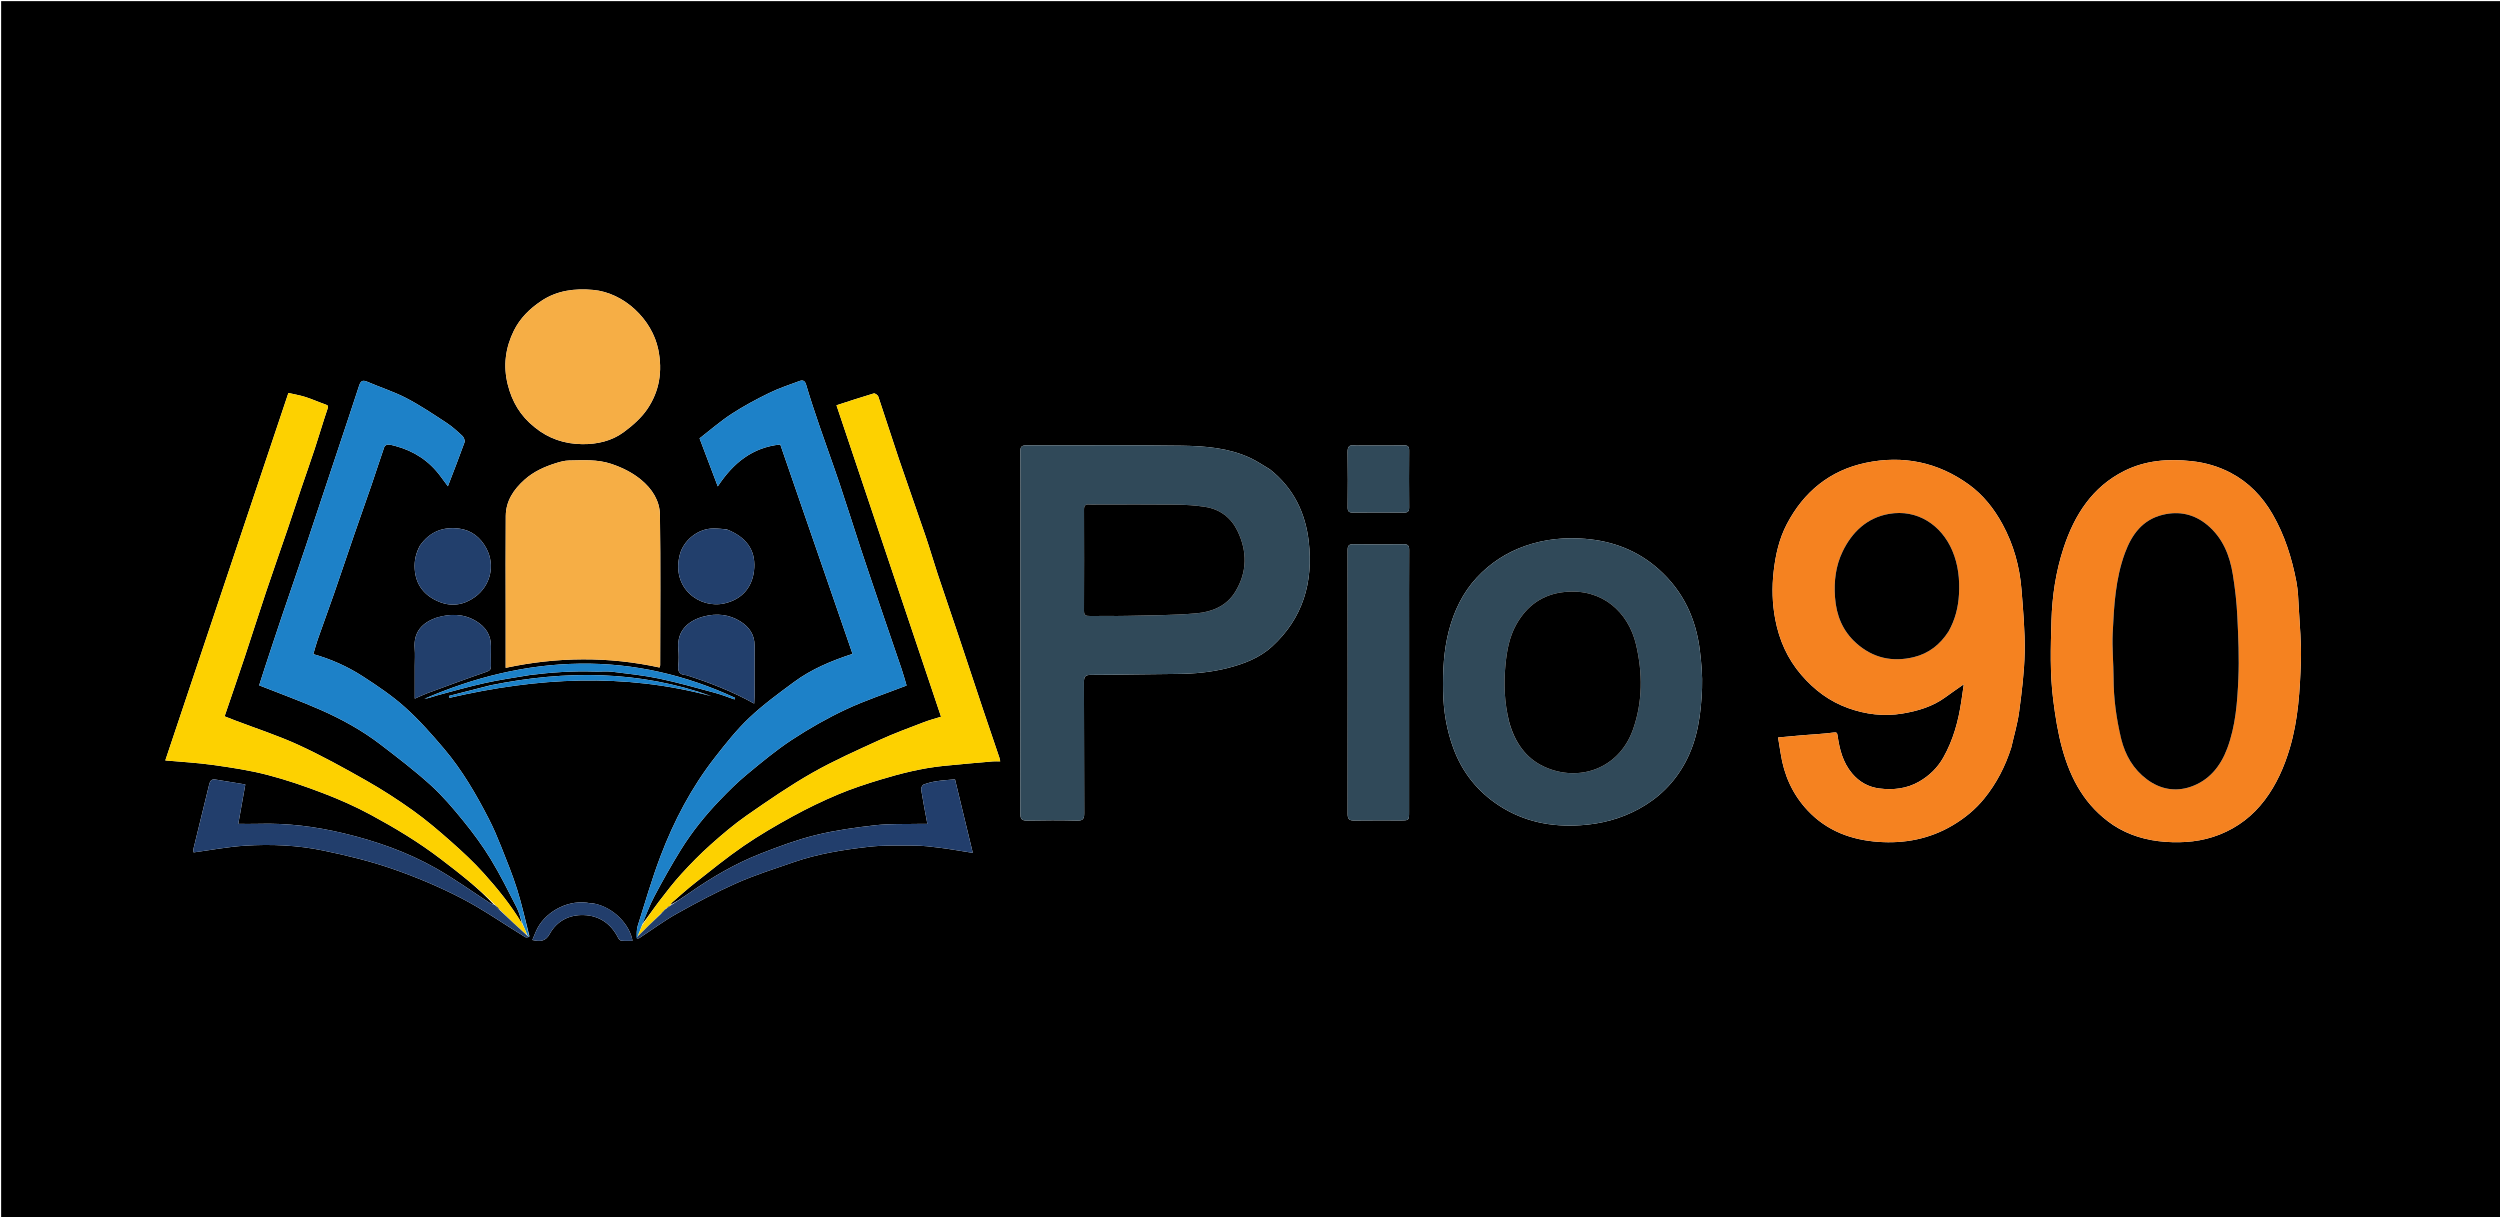<svg version="1.1" id="Layer_1" xmlns="http://www.w3.org/2000/svg" xmlns:xlink="http://www.w3.org/1999/xlink" x="0px" y="0px"
	 width="100%" viewBox="0 0 2200 1071" enable-background="new 0 0 2200 1071" xml:space="preserve">
<path fill="#000000" opacity="1" stroke="none" 
	d="
M1472,1072 
	C981.333,1072 491.167,1072 1,1072 
	C1,715 1,358.001 1,1.001 
	C734.333,1 1467.666,1 2200.999,1 
	C2200.999,357.999 2200.999,714.999 2201,1071.999 
	C1958.167,1072 1715.333,1072 1472,1072 
M590.025,796.271 
	C590.438,795.594 590.714,794.756 591.285,794.263 
	C598.023,788.452 604.619,782.456 611.614,776.969 
	C625.699,765.919 639.599,754.557 654.344,744.444 
	C668.122,734.994 682.643,726.533 697.306,718.492 
	C710.258,711.39 723.628,704.924 737.239,699.187 
	C749.374,694.072 761.965,689.919 774.584,686.099 
	C792.722,680.61 811.114,675.964 830.039,674.024 
	C844.561,672.536 859.11,671.309 873.652,670.025 
	C875.708,669.843 877.793,670 880.21,670 
	C879.879,668.509 879.778,667.707 879.524,666.957 
	C874.719,652.759 869.845,638.584 865.088,624.37 
	C858.082,603.438 851.196,582.466 844.185,561.536 
	C837.851,542.625 831.344,523.772 825.053,504.846 
	C821.448,493.997 818.317,482.989 814.632,472.169 
	C806.888,449.43 798.791,426.811 791.084,404.059 
	C784.88,385.746 779.093,367.292 772.906,348.973 
	C772.475,347.695 769.933,345.93 768.919,346.232 
	C757.84,349.519 746.87,353.173 736.105,356.652 
	C766.921,448.439 797.48,539.46 828.118,630.719 
	C822.837,632.386 817.824,633.685 813.027,635.538 
	C800.079,640.54 786.989,645.268 774.384,651.041 
	C754.29,660.245 733.984,669.224 714.803,680.121 
	C694.931,691.41 676.007,704.46 657.219,717.531 
	C645.98,725.349 635.473,734.322 625.237,743.448 
	C616.23,751.478 607.751,760.163 599.608,769.08 
	C592.647,776.703 586.328,784.937 580.037,793.14 
	C574.842,799.913 570.103,807.036 565.05,813.26 
	C568.631,805.03 571.707,796.531 575.905,788.63 
	C583.206,774.891 590.815,761.284 599.001,748.059 
	C608.866,732.121 620.618,717.516 633.608,704.004 
	C641.066,696.245 648.727,688.583 657.005,681.732 
	C669.942,671.025 682.913,660.178 696.918,650.988 
	C712.07,641.045 727.978,631.982 744.379,624.289 
	C761.51,616.253 779.62,610.305 797.778,603.259 
	C796.574,599.234 795.177,593.992 793.444,588.864 
	C787.133,570.193 780.682,551.568 774.337,532.908 
	C768.684,516.285 763.012,499.668 757.509,482.994 
	C751.245,464.01 745.315,444.914 738.949,425.965 
	C733.183,408.804 726.933,391.807 721.074,374.677 
	C716.965,362.662 712.933,350.61 709.344,338.433 
	C708.239,334.682 706.159,334.356 703.529,335.325 
	C694.525,338.643 685.35,341.685 676.761,345.896 
	C665.467,351.432 654.282,357.388 643.764,364.256 
	C633.817,370.752 624.792,378.661 615.61,385.756 
	C621.127,400.302 626.215,413.716 631.641,428.022 
	C645.184,407.449 662.017,393.723 686.645,391.142 
	C707.778,452.378 728.964,513.764 750.243,575.419 
	C731.762,581.481 714.179,588.774 698.767,600.158 
	C685.244,610.146 671.544,620.127 659.375,631.646 
	C648.253,642.175 638.605,654.392 629.142,666.517 
	C608.537,692.92 593.048,722.351 581.219,753.549 
	C573.608,773.619 567.628,794.314 561.176,814.811 
	C560.082,818.284 560.299,822.17 560.647,825.933 
	C561.291,825.804 562.052,825.853 562.562,825.519 
	C573.637,818.278 584.304,810.312 595.826,803.877 
	C612.993,794.29 630.409,784.98 648.377,777.043 
	C664.668,769.848 681.775,764.461 698.64,758.617 
	C719.821,751.276 741.906,747.801 764.031,745.236 
	C777.342,743.692 790.908,744.052 804.358,744.112 
	C811.94,744.145 819.549,745.053 827.088,746.024 
	C836.524,747.24 845.9,748.925 856.062,750.527 
	C850.827,728.9 845.66,707.556 840.393,685.8 
	C834.69,686.361 829.414,686.662 824.214,687.462 
	C820.327,688.059 816.428,689.011 812.773,690.423 
	C811.614,690.87 810.394,693.439 810.614,694.811 
	C812.192,704.689 814.134,714.509 816.081,724.999 
	C813.307,724.999 811.339,724.959 809.374,725.006 
	C796.423,725.317 783.37,724.744 770.546,726.19 
	C752.864,728.185 735.092,730.641 717.848,734.885 
	C701.393,738.936 685.345,744.968 669.515,751.146 
	C647.075,759.905 626.378,772.074 606.617,785.833 
	C601.128,789.655 595.495,793.271 590.025,796.271 
M434.922,796.44 
	C433.726,795.901 432.438,795.506 431.349,794.803 
	C415.407,784.501 399.956,773.339 383.464,764.016 
	C358.126,749.693 330.755,740.119 302.456,733.328 
	C277.729,727.394 252.687,724.183 227.198,724.973 
	C221.434,725.151 215.659,724.999 209.69,724.999 
	C211.761,713.417 213.722,702.453 215.891,690.324 
	C206.755,688.826 198.164,687.449 189.587,685.995 
	C186.208,685.422 184.858,687.163 184.136,690.134 
	C179.531,709.059 174.845,727.964 170.26,746.893 
	C169.978,748.059 170.328,749.377 170.362,750.121 
	C185.651,748.051 200.451,745.19 215.374,744.227 
	C238.426,742.74 261.6,743.745 284.229,748.425 
	C304.7,752.659 325.189,757.6 344.916,764.413 
	C365.79,771.624 386.373,780.257 405.978,790.403 
	C425.459,800.486 443.554,813.245 462.318,824.73 
	C463.198,825.269 464.677,824.827 465.966,824 
	C462.379,810.19 459.319,796.215 455.052,782.618 
	C451.048,769.858 445.936,757.432 440.989,744.986 
	C437.74,736.813 434.295,728.674 430.28,720.857 
	C419.062,699.018 406.736,677.77 390.836,658.981 
	C380.05,646.235 368.889,633.603 356.495,622.481 
	C345.113,612.268 332.213,603.594 319.328,595.251 
	C305.796,586.489 291.037,579.941 275.706,575.647 
	C276.956,571.449 278.038,567.189 279.487,563.058 
	C284.257,549.45 289.255,535.921 293.988,522.301 
	C299.92,505.229 305.633,488.082 311.523,470.996 
	C316.607,456.246 321.87,441.558 326.931,426.8 
	C330.734,415.712 334.285,404.537 338.128,393.463 
	C338.482,392.442 340.136,391.223 341.183,391.226 
	C343.421,391.233 345.689,391.859 347.887,392.446 
	C364.243,396.814 377.674,405.557 387.748,419.275 
	C389.712,421.948 391.699,424.605 394.143,427.901 
	C399.331,414.36 404.265,401.842 408.794,389.179 
	C409.327,387.69 408.182,384.818 406.873,383.596 
	C402.45,379.466 397.902,375.333 392.857,372.034 
	C381.292,364.472 369.775,356.69 357.542,350.341 
	C346.501,344.611 334.473,340.807 323.006,335.861 
	C318.589,333.956 317.175,335.851 315.947,339.625 
	C310.365,356.774 304.633,373.875 298.942,390.989 
	C288.939,421.071 278.986,451.17 268.897,481.223 
	C262.181,501.226 255.212,521.144 248.459,541.135 
	C243.208,556.682 238.101,572.278 232.959,587.861 
	C231.15,593.344 229.428,598.855 228.066,603.103 
	C246.589,610.432 264.459,616.901 281.818,624.534 
	C300.53,632.763 318.499,642.62 334.777,655.095 
	C349.854,666.65 365.013,678.212 379.064,690.954 
	C389.634,700.538 398.979,711.611 408.001,722.726 
	C416.573,733.289 424.712,744.344 431.779,755.951 
	C440.138,769.682 447.31,784.152 454.639,798.484 
	C456.96,803.021 458.135,808.145 459.204,812.724 
	C449.766,796.662 438.055,782.25 425.689,768.47 
	C416.742,758.499 406.813,749.337 396.763,740.446 
	C386.042,730.96 375.088,721.622 363.46,713.305 
	C350.21,703.828 336.45,694.939 322.283,686.901 
	C302.79,675.841 283.103,664.963 262.762,655.608 
	C244.586,647.25 225.41,641.068 206.679,633.917 
	C203.733,632.792 200.805,631.62 197.633,630.377 
	C203.65,612.688 209.601,595.495 215.344,578.233 
	C221.749,558.981 227.852,539.628 234.297,520.39 
	C240.373,502.256 246.767,484.229 252.936,466.125 
	C257.092,453.929 261.059,441.669 265.183,429.462 
	C269.052,418.009 273.131,406.626 276.907,395.143 
	C280.783,383.355 284.268,371.437 288.243,359.683 
	C289.101,357.146 288.55,356.689 286.371,355.932 
	C280.434,353.868 274.684,351.246 268.699,349.351 
	C263.708,347.772 258.49,346.909 253.79,345.824 
	C217.451,454.312 181.36,562.057 145.474,669.192 
	C159.512,670.468 173.507,671.19 187.329,673.139 
	C203.358,675.398 219.472,677.813 235.113,681.851 
	C251.882,686.18 268.369,691.885 284.557,698.089 
	C298.771,703.537 312.81,709.747 326.195,716.977 
	C347.592,728.533 368.427,741.085 387.85,755.912 
	C404.511,768.631 421.044,781.433 434.922,796.44 
M1770.001,657.478 
	C1772.351,647.032 1775.479,636.688 1776.876,626.116 
	C1779.174,608.725 1781.411,591.204 1781.708,573.705 
	C1782.018,555.442 1780.359,537.111 1778.913,518.861 
	C1777.306,498.58 1771.989,479.314 1762.162,461.258 
	C1754.682,447.514 1745.17,435.517 1732.64,426.444 
	C1705.342,406.677 1674.554,400.379 1641.796,407.309 
	C1610.339,413.964 1587.31,432.739 1572.423,461.211 
	C1565.638,474.189 1562.505,488.213 1560.832,502.78 
	C1559.193,517.052 1559.587,531.201 1562.243,545.115 
	C1565.7,563.222 1572.899,579.719 1585.243,594.012 
	C1596.643,607.212 1609.905,617.186 1626.277,623.08 
	C1641.827,628.679 1657.814,630.641 1674.128,627.913 
	C1687.665,625.65 1700.732,621.811 1712.054,613.5 
	C1717.19,609.73 1722.464,606.148 1728.163,602.138 
	C1727.38,607.485 1726.696,612.165 1726.01,616.844 
	C1723.447,634.321 1718.88,651.129 1710.109,666.659 
	C1704.954,675.785 1697.644,682.756 1688.782,687.859 
	C1678.006,694.064 1665.94,695.425 1653.811,693.862 
	C1644.244,692.63 1636.114,688.159 1629.719,680.48 
	C1621.626,670.762 1618.761,659.235 1617.039,647.21 
	C1616.678,644.692 1616.182,644.28 1613.322,644.661 
	C1604.364,645.858 1595.299,646.249 1586.281,647.01 
	C1579.287,647.6 1572.301,648.277 1564.699,648.971 
	C1565.528,654.027 1566.306,658.478 1566.983,662.944 
	C1569.894,682.136 1577.464,699.12 1590.85,713.341 
	C1607.667,731.207 1629.141,739.132 1652.902,740.838 
	C1675.848,742.487 1697.896,738.311 1718.033,726.461 
	C1728.72,720.173 1738.211,712.478 1746.08,702.777 
	C1756.891,689.452 1764.63,674.541 1770.001,657.478 
M1117.457,412.989 
	C1111.756,409.65 1106.274,405.843 1100.314,403.059 
	C1081.271,394.163 1060.61,392.547 1040.158,392.225 
	C994.515,391.508 948.852,392.053 903.198,391.913 
	C898.962,391.9 897.882,393.263 897.918,397.329 
	C898.098,417.822 898,438.317 898,458.812 
	C898,544.456 898.046,630.1 897.885,715.744 
	C897.876,720.825 899.212,722.24 904.276,722.12 
	C918.764,721.776 933.271,721.765 947.758,722.124 
	C952.888,722.251 954.142,720.729 954.115,715.71 
	C953.907,677.221 954.102,638.73 953.881,600.242 
	C953.851,595.132 955.268,593.884 960.286,593.873 
	C985.405,593.818 1010.521,593.207 1035.641,593.054 
	C1050.778,592.962 1065.781,591.587 1080.402,587.843 
	C1094.602,584.208 1108.434,578.951 1119.416,568.91 
	C1146.624,544.033 1155.824,512.257 1151.705,476.579 
	C1148.807,451.47 1138.444,429.585 1117.457,412.989 
M1859.551,726.033 
	C1873.48,735.214 1889.142,739.615 1905.454,740.801 
	C1921.695,741.983 1937.838,740.55 1953.327,734.381 
	C1969.446,727.962 1982.553,717.816 1992.937,704.083 
	C2003.262,690.427 2010.065,674.966 2014.928,658.681 
	C2022.445,633.513 2023.969,607.455 2024.79,581.46 
	C2025.274,566.141 2023.781,550.749 2022.956,535.402 
	C2022.532,527.537 2022.281,519.572 2020.807,511.871 
	C2016.821,491.062 2010.542,470.978 1999.849,452.477 
	C1990.883,436.964 1978.871,424.443 1962.997,416.111 
	C1952.315,410.504 1940.882,407.16 1928.669,405.823 
	C1907.997,403.56 1887.937,405.112 1869.276,414.471 
	C1841.215,428.544 1825.621,453.031 1816.078,481.849 
	C1809.163,502.729 1805.905,524.488 1805.281,546.322 
	C1804.619,569.47 1803.873,592.704 1806.836,615.876 
	C1808.699,630.451 1810.913,644.834 1814.845,659.034 
	C1822.34,686.107 1835.103,709.462 1859.551,726.033 
M1342.106,480.464 
	C1325.683,486.22 1311.38,495.582 1299.655,508.177 
	C1287.296,521.452 1279.542,537.592 1274.968,555.197 
	C1270.421,572.698 1269.605,590.509 1269.938,608.49 
	C1270.256,625.7 1273.056,642.378 1279.006,658.529 
	C1286.841,679.8 1300.42,696.696 1319.27,708.95 
	C1340.933,723.033 1364.946,727.891 1390.775,726.22 
	C1409.03,725.038 1426.047,720.589 1441.983,711.948 
	C1459.714,702.334 1473.52,688.728 1483.128,670.813 
	C1494.093,650.369 1496.926,628.102 1497.813,605.536 
	C1498.24,594.669 1497.236,583.659 1495.935,572.827 
	C1492.546,544.602 1481.364,520.32 1459.709,501.007 
	C1441.07,484.382 1419.195,476.152 1394.867,474.162 
	C1377.259,472.722 1359.736,474.322 1342.106,480.464 
M445,538.5 
	C445,554.607 445,570.714 445,587.69 
	C490.59,577.941 535.622,577.608 580.417,587.414 
	C580.78,586.162 580.948,585.852 580.949,585.541 
	C580.974,541.398 581.379,497.249 580.752,453.115 
	C580.574,440.622 573.78,430.054 563.981,422.058 
	C556.26,415.758 547.518,411.45 537.944,408.234 
	C525.656,404.105 513.243,405.042 500.802,405.238 
	C496.822,405.301 492.76,406.432 488.917,407.649 
	C478.996,410.79 469.58,415.039 461.699,422.063 
	C452.113,430.605 445.195,440.766 445.076,454.044 
	C444.827,481.861 445,509.681 445,538.5 
M470.524,376.014 
	C482.688,386.028 496.934,390.699 512.406,390.849 
	C525.402,390.976 538.22,388.124 548.784,380.336 
	C556.596,374.578 564.354,367.809 569.714,359.858 
	C580.267,344.203 583.168,326.769 579.276,307.652 
	C573.823,280.874 549.014,257.586 521.944,255.13 
	C505.903,253.674 490.294,255.523 476.281,264.88 
	C466.091,271.685 457.592,280.104 452.227,290.963 
	C444.809,305.981 442.658,321.799 446.852,338.489 
	C450.621,353.492 457.859,365.932 470.524,376.014 
M1240,558.5 
	C1239.999,533.679 1239.925,508.857 1240.075,484.036 
	C1240.099,480.139 1238.982,478.861 1235.006,478.918 
	C1220.35,479.128 1205.687,479.12 1191.03,478.922 
	C1187.116,478.869 1185.92,480.043 1185.925,484 
	C1186.029,561.462 1186.031,638.925 1185.926,716.388 
	C1185.92,720.826 1187.454,722.14 1191.743,722.074 
	C1205.234,721.868 1218.729,722.001 1232.222,721.998 
	C1239.99,721.996 1239.998,721.992 1239.998,714.426 
	C1240.001,662.784 1240,611.142 1240,558.5 
M604.152,594.16 
	C624.405,600.675 644.212,608.297 663.705,619.171 
	C663.837,616.205 663.981,614.438 663.984,612.67 
	C664.002,597.84 663.912,583.009 664.025,568.18 
	C664.098,558.575 659.341,551.816 651.655,546.931 
	C641.732,540.624 630.638,539.574 619.626,542.426 
	C606.789,545.751 595.404,554.156 596.931,571.018 
	C597.38,575.976 597.379,581.047 596.896,585.999 
	C596.393,591.158 598.073,593.853 604.152,594.16 
M383.434,543.8 
	C372.653,547.77 363.583,555.25 364.933,570.862 
	C365.362,575.819 365,580.846 365,585.84 
	C365,595.27 365,604.699 365,614.806 
	C369.119,612.999 372.493,611.308 376.012,610.011 
	C393.338,603.624 410.643,597.168 428.109,591.185 
	C431.188,590.13 432.074,588.971 432.027,586.104 
	C431.933,580.279 431.943,574.449 432.014,568.623 
	C432.137,558.645 427.086,551.518 419.033,546.631 
	C408.063,539.974 396.203,539.826 383.434,543.8 
M369.52,480.18 
	C366.054,486.602 364.435,493.348 364.939,500.741 
	C365.907,514.929 373.539,524.142 386.148,529.443 
	C397.435,534.188 408.309,532.377 418.061,525.277 
	C431.436,515.539 436.172,497.645 427.872,482.315 
	C422.772,472.895 414.772,466.591 404.172,465.184 
	C390.269,463.338 378.345,467.622 369.52,480.18 
M639.356,465.791 
	C635.573,465.527 631.79,465.03 628.007,465.042 
	C613.661,465.086 601.439,475.928 598.247,488.01 
	C590.515,517.28 615.472,536.072 637.644,530.95 
	C653.72,527.236 662.853,515.866 663.772,499.558 
	C664.681,483.422 656.267,472.418 639.356,465.791 
M1197.524,392.001 
	C1195.692,392.001 1193.829,392.214 1192.033,391.96 
	C1187.219,391.28 1185.802,393.163 1185.89,398.003 
	C1186.184,414.155 1186.082,430.317 1185.94,446.473 
	C1185.91,449.936 1187.007,451.097 1190.502,451.062 
	C1205.492,450.91 1220.485,450.913 1235.475,451.061 
	C1238.942,451.095 1240.09,449.987 1240.06,446.495 
	C1239.917,429.84 1239.919,413.181 1240.059,396.525 
	C1240.089,393.058 1238.986,391.892 1235.494,391.939 
	C1223.17,392.105 1210.842,392.002 1197.524,392.001 
M466.515,594 
	C485.392,591.596 504.328,590.366 523.37,590.977 
	C528.527,591.143 533.757,590.525 538.845,591.15 
	C552.643,592.842 566.53,594.313 580.109,597.164 
	C596.635,600.635 612.915,605.31 629.236,609.707 
	C635.072,611.279 640.718,613.56 646.451,615.518 
	C646.581,615.038 646.711,614.558 646.841,614.079 
	C603.534,594.059 558.11,583.346 510.163,584.024 
	C462.423,584.698 417.074,596.099 373.479,614.951 
	C377.176,614.534 380.571,613.053 384.109,612.099 
	C398.065,608.335 411.976,604.335 426.075,601.194 
	C439.135,598.284 452.414,596.359 466.515,594 
M522.247,795.014 
	C521.415,794.989 520.555,795.093 519.755,794.919 
	C501.321,790.915 481.496,801.349 473.248,816.324 
	C471.377,819.721 470.094,823.443 468.457,827.206 
	C475.814,828.926 480.245,828.228 483.803,821.751 
	C490.019,810.435 500.879,804.94 513.428,805.263 
	C527.286,805.62 537.747,812.801 544.064,825.496 
	C544.566,826.504 545.79,827.727 546.772,827.816 
	C550,828.11 553.271,827.927 556.624,827.927 
	C554.411,814.583 541.08,798.767 522.247,795.014 
M431.702,603.038 
	C419.535,606.151 407.369,609.263 395.202,612.375 
	C395.31,612.951 395.419,613.526 395.528,614.102 
	C472.337,596.246 549.197,591.863 626.174,612.672 
	C562.598,589.926 497.923,589.626 431.702,603.038 
z"/>
<path fill="#F58220" opacity="1" stroke="none" 
	d="
M1769.963,657.884 
	C1764.63,674.541 1756.891,689.452 1746.08,702.777 
	C1738.211,712.478 1728.72,720.173 1718.033,726.461 
	C1697.896,738.311 1675.848,742.487 1652.902,740.838 
	C1629.141,739.132 1607.667,731.207 1590.85,713.341 
	C1577.464,699.12 1569.894,682.136 1566.983,662.944 
	C1566.306,658.478 1565.528,654.027 1564.699,648.971 
	C1572.301,648.277 1579.287,647.6 1586.281,647.01 
	C1595.299,646.249 1604.364,645.858 1613.322,644.661 
	C1616.182,644.28 1616.678,644.692 1617.039,647.21 
	C1618.761,659.235 1621.626,670.762 1629.719,680.48 
	C1636.114,688.159 1644.244,692.63 1653.811,693.862 
	C1665.94,695.425 1678.006,694.064 1688.782,687.859 
	C1697.644,682.756 1704.954,675.785 1710.109,666.659 
	C1718.88,651.129 1723.447,634.321 1726.01,616.844 
	C1726.696,612.165 1727.38,607.485 1728.163,602.138 
	C1722.464,606.148 1717.19,609.73 1712.054,613.5 
	C1700.732,621.811 1687.665,625.65 1674.128,627.913 
	C1657.814,630.641 1641.827,628.679 1626.277,623.08 
	C1609.905,617.186 1596.643,607.212 1585.243,594.012 
	C1572.899,579.719 1565.7,563.222 1562.243,545.115 
	C1559.587,531.201 1559.193,517.052 1560.832,502.78 
	C1562.505,488.213 1565.638,474.189 1572.423,461.211 
	C1587.31,432.739 1610.339,413.964 1641.796,407.309 
	C1674.554,400.379 1705.342,406.677 1732.64,426.444 
	C1745.17,435.517 1754.682,447.514 1762.162,461.258 
	C1771.989,479.314 1777.306,498.58 1778.913,518.861 
	C1780.359,537.111 1782.018,555.442 1781.708,573.705 
	C1781.411,591.204 1779.174,608.725 1776.876,626.116 
	C1775.479,636.688 1772.351,647.032 1769.963,657.884 
M1714.945,555.288 
	C1720.555,545.303 1723.257,534.411 1723.897,523.136 
	C1724.645,509.969 1723.323,497.012 1718.053,484.626 
	C1708.344,461.808 1687.071,447.91 1662.321,452.222 
	C1642.941,455.599 1629.717,468.259 1621.444,485.477 
	C1615.477,497.895 1613.806,511.363 1614.796,525.394 
	C1615.938,541.582 1621.481,555.218 1633.567,566.026 
	C1648.217,579.125 1665.36,582.837 1684.19,578.26 
	C1697.259,575.084 1707.287,567.251 1714.945,555.288 
z"/>
<path fill="#304959" opacity="1" stroke="none" 
	d="
M1117.719,413.237 
	C1138.444,429.585 1148.807,451.47 1151.705,476.579 
	C1155.824,512.257 1146.624,544.033 1119.416,568.91 
	C1108.434,578.951 1094.602,584.208 1080.402,587.843 
	C1065.781,591.587 1050.778,592.962 1035.641,593.054 
	C1010.521,593.207 985.405,593.818 960.286,593.873 
	C955.268,593.884 953.851,595.132 953.881,600.242 
	C954.102,638.73 953.907,677.221 954.115,715.71 
	C954.142,720.729 952.888,722.251 947.758,722.124 
	C933.271,721.765 918.764,721.776 904.276,722.12 
	C899.212,722.24 897.876,720.825 897.885,715.744 
	C898.046,630.1 898,544.456 898,458.812 
	C898,438.317 898.098,417.822 897.918,397.329 
	C897.882,393.263 898.962,391.9 903.198,391.913 
	C948.852,392.053 994.515,391.508 1040.158,392.225 
	C1060.61,392.547 1081.271,394.163 1100.314,403.059 
	C1106.274,405.843 1111.756,409.65 1117.719,413.237 
M964.532,444.001 
	C962.534,444.002 960.519,444.161 958.539,443.969 
	C955.08,443.634 953.928,444.986 953.941,448.491 
	C954.052,478.141 954.072,507.791 953.922,537.44 
	C953.902,541.429 955.504,542.112 958.967,542.06 
	C969.959,541.895 980.959,542.221 991.946,541.952 
	C1012.352,541.452 1032.826,541.514 1053.125,539.698 
	C1066.615,538.491 1079.368,533.331 1087.026,520.787 
	C1097.631,503.415 1097.735,485.32 1089.018,467.265 
	C1083.337,455.497 1073.62,448.139 1060.685,446.072 
	C1052.224,444.721 1043.564,444.185 1034.984,444.089 
	C1011.833,443.829 988.678,444.001 964.532,444.001 
z"/>
<path fill="#F58220" opacity="1" stroke="none" 
	d="
M1859.284,725.779 
	C1835.103,709.462 1822.34,686.107 1814.845,659.034 
	C1810.913,644.834 1808.699,630.451 1806.836,615.876 
	C1803.873,592.704 1804.619,569.47 1805.281,546.322 
	C1805.905,524.488 1809.163,502.729 1816.078,481.849 
	C1825.621,453.031 1841.215,428.544 1869.276,414.471 
	C1887.937,405.112 1907.997,403.56 1928.669,405.823 
	C1940.882,407.16 1952.315,410.504 1962.997,416.111 
	C1978.871,424.443 1990.883,436.964 1999.849,452.477 
	C2010.542,470.978 2016.821,491.062 2020.807,511.871 
	C2022.281,519.572 2022.532,527.537 2022.956,535.402 
	C2023.781,550.749 2025.274,566.141 2024.79,581.46 
	C2023.969,607.455 2022.445,633.513 2014.928,658.681 
	C2010.065,674.966 2003.262,690.427 1992.937,704.083 
	C1982.553,717.816 1969.446,727.962 1953.327,734.381 
	C1937.838,740.55 1921.695,741.983 1905.454,740.801 
	C1889.142,739.615 1873.48,735.214 1859.284,725.779 
M1866.911,650.63 
	C1870.358,664.902 1877.334,676.866 1889.263,685.817 
	C1900.961,694.595 1914.223,696.932 1927.541,692.458 
	C1943.78,687.002 1954.035,674.501 1959.992,658.534 
	C1967.357,638.79 1968.854,617.992 1969.763,597.315 
	C1970.564,579.103 1969.742,560.783 1968.864,542.548 
	C1968.266,530.136 1966.866,517.702 1964.869,505.434 
	C1962.142,488.671 1955.999,473.321 1942.473,462.02 
	C1930.956,452.397 1917.619,449.507 1903.219,453.012 
	C1885.445,457.338 1875.983,470.324 1869.975,486.581 
	C1861.562,509.348 1860.3,533.258 1859.172,557.083 
	C1858.546,570.3 1859.915,583.6 1859.937,596.863 
	C1859.968,614.841 1862.401,632.476 1866.911,650.63 
z"/>
<path fill="#304959" opacity="1" stroke="none" 
	d="
M1342.47,480.307 
	C1359.736,474.322 1377.259,472.722 1394.867,474.162 
	C1419.195,476.152 1441.07,484.382 1459.709,501.007 
	C1481.364,520.32 1492.546,544.602 1495.935,572.827 
	C1497.236,583.659 1498.24,594.669 1497.813,605.536 
	C1496.926,628.102 1494.093,650.369 1483.128,670.813 
	C1473.52,688.728 1459.714,702.334 1441.983,711.948 
	C1426.047,720.589 1409.03,725.038 1390.775,726.22 
	C1364.946,727.891 1340.933,723.033 1319.27,708.95 
	C1300.42,696.696 1286.841,679.8 1279.006,658.529 
	C1273.056,642.378 1270.256,625.7 1269.938,608.49 
	C1269.605,590.509 1270.421,572.698 1274.968,555.197 
	C1279.542,537.592 1287.296,521.452 1299.655,508.177 
	C1311.38,495.582 1325.683,486.22 1342.47,480.307 
M1328.035,635.341 
	C1332.801,652.794 1342.38,667.111 1358.88,674.712 
	C1389.225,688.691 1424.721,676.723 1437.009,642.028 
	C1445.689,617.52 1445.608,592.253 1439.729,567.279 
	C1432.94,538.443 1409.767,517.593 1376.947,520.926 
	C1357.491,522.902 1343.604,533.016 1334.328,549.569 
	C1328.19,560.521 1325.994,572.724 1324.795,585.249 
	C1323.198,601.916 1323.865,618.291 1328.035,635.341 
z"/>
<path fill="#F6AE45" opacity="1" stroke="none" 
	d="
M445,538 
	C445,509.681 444.827,481.861 445.076,454.044 
	C445.195,440.766 452.113,430.605 461.699,422.063 
	C469.58,415.039 478.996,410.79 488.917,407.649 
	C492.76,406.432 496.822,405.301 500.802,405.238 
	C513.243,405.042 525.656,404.105 537.944,408.234 
	C547.518,411.45 556.26,415.758 563.981,422.058 
	C573.78,430.054 580.574,440.622 580.752,453.115 
	C581.379,497.249 580.974,541.398 580.949,585.541 
	C580.948,585.852 580.78,586.162 580.417,587.414 
	C535.622,577.608 490.59,577.941 445,587.69 
	C445,570.714 445,554.607 445,538 
z"/>
<path fill="#1D81C8" opacity="1" stroke="none" 
	d="
M559.91,825.866 
	C560.299,822.17 560.082,818.284 561.176,814.811 
	C567.628,794.314 573.608,773.619 581.219,753.549 
	C593.048,722.351 608.537,692.92 629.142,666.517 
	C638.605,654.392 648.253,642.175 659.375,631.646 
	C671.544,620.127 685.244,610.146 698.767,600.158 
	C714.179,588.774 731.762,581.481 750.243,575.419 
	C728.964,513.764 707.778,452.378 686.645,391.142 
	C662.017,393.723 645.184,407.449 631.641,428.022 
	C626.215,413.716 621.127,400.302 615.61,385.756 
	C624.792,378.661 633.817,370.752 643.764,364.256 
	C654.282,357.388 665.467,351.432 676.761,345.896 
	C685.35,341.685 694.525,338.643 703.529,335.325 
	C706.159,334.356 708.239,334.682 709.344,338.433 
	C712.933,350.61 716.965,362.662 721.074,374.677 
	C726.933,391.807 733.183,408.804 738.949,425.965 
	C745.315,444.914 751.245,464.01 757.509,482.994 
	C763.012,499.668 768.684,516.285 774.337,532.908 
	C780.682,551.568 787.133,570.193 793.444,588.864 
	C795.177,593.992 796.574,599.234 797.778,603.259 
	C779.62,610.305 761.51,616.253 744.379,624.289 
	C727.978,631.982 712.07,641.045 696.918,650.988 
	C682.913,660.178 669.942,671.025 657.005,681.732 
	C648.727,688.583 641.066,696.245 633.608,704.004 
	C620.618,717.516 608.866,732.121 599.001,748.059 
	C590.815,761.284 583.206,774.891 575.905,788.63 
	C571.707,796.531 568.631,805.03 565.03,813.997 
	C563.707,817.836 562.403,820.937 560.973,824.28 
	C560.535,824.971 560.223,825.418 559.91,825.866 
z"/>
<path fill="#1D81C8" opacity="1" stroke="none" 
	d="
M459.834,813 
	C458.135,808.145 456.96,803.021 454.639,798.484 
	C447.31,784.152 440.138,769.682 431.779,755.951 
	C424.712,744.344 416.573,733.289 408.001,722.726 
	C398.979,711.611 389.634,700.538 379.064,690.954 
	C365.013,678.212 349.854,666.65 334.777,655.095 
	C318.499,642.62 300.53,632.763 281.818,624.534 
	C264.459,616.901 246.589,610.432 228.066,603.103 
	C229.428,598.855 231.15,593.344 232.959,587.861 
	C238.101,572.278 243.208,556.682 248.459,541.135 
	C255.212,521.144 262.181,501.226 268.897,481.223 
	C278.986,451.17 288.939,421.071 298.942,390.989 
	C304.633,373.875 310.365,356.774 315.947,339.625 
	C317.175,335.851 318.589,333.956 323.006,335.861 
	C334.473,340.807 346.501,344.611 357.542,350.341 
	C369.775,356.69 381.292,364.472 392.857,372.034 
	C397.902,375.333 402.45,379.466 406.873,383.596 
	C408.182,384.818 409.327,387.69 408.794,389.179 
	C404.265,401.842 399.331,414.36 394.143,427.901 
	C391.699,424.605 389.712,421.948 387.748,419.275 
	C377.674,405.557 364.243,396.814 347.887,392.446 
	C345.689,391.859 343.421,391.233 341.183,391.226 
	C340.136,391.223 338.482,392.442 338.128,393.463 
	C334.285,404.537 330.734,415.712 326.931,426.8 
	C321.87,441.558 316.607,456.246 311.523,470.996 
	C305.633,488.082 299.92,505.229 293.988,522.301 
	C289.255,535.921 284.257,549.45 279.487,563.058 
	C278.038,567.189 276.956,571.449 275.706,575.647 
	C291.037,579.941 305.796,586.489 319.328,595.251 
	C332.213,603.594 345.113,612.268 356.495,622.481 
	C368.889,633.603 380.05,646.235 390.836,658.981 
	C406.736,677.77 419.062,699.018 430.28,720.857 
	C434.295,728.674 437.74,736.813 440.989,744.986 
	C445.936,757.432 451.048,769.858 455.052,782.618 
	C459.319,796.215 462.379,810.19 465.714,824.354 
	C465.225,824.532 465.031,824.317 464.897,823.777 
	C464.6,823.296 464.286,823.101 463.95,822.95 
	C463.929,822.994 464.016,823.037 464.01,822.655 
	C462.614,819.182 461.224,816.091 459.834,813 
z"/>
<path fill="#FDD100" opacity="1" stroke="none" 
	d="
M459.519,812.862 
	C461.224,816.091 462.614,819.182 463.664,822.733 
	C455.485,815.779 447.647,808.364 439.877,800.595 
	C438.602,799.002 437.26,797.764 435.939,796.471 
	C435.962,796.417 435.811,796.366 435.811,796.366 
	C421.044,781.433 404.511,768.631 387.85,755.912 
	C368.427,741.085 347.592,728.533 326.195,716.977 
	C312.81,709.747 298.771,703.537 284.557,698.089 
	C268.369,691.885 251.882,686.18 235.113,681.851 
	C219.472,677.813 203.358,675.398 187.329,673.139 
	C173.507,671.19 159.512,670.468 145.474,669.192 
	C181.36,562.057 217.451,454.312 253.79,345.824 
	C258.49,346.909 263.708,347.772 268.699,349.351 
	C274.684,351.246 280.434,353.868 286.371,355.932 
	C288.55,356.689 289.101,357.146 288.243,359.683 
	C284.268,371.437 280.783,383.355 276.907,395.143 
	C273.131,406.626 269.052,418.009 265.183,429.462 
	C261.059,441.669 257.092,453.929 252.936,466.125 
	C246.767,484.229 240.373,502.256 234.297,520.39 
	C227.852,539.628 221.749,558.981 215.344,578.233 
	C209.601,595.495 203.65,612.688 197.633,630.377 
	C200.805,631.62 203.733,632.792 206.679,633.917 
	C225.41,641.068 244.586,647.25 262.762,655.608 
	C283.103,664.963 302.79,675.841 322.283,686.901 
	C336.45,694.939 350.21,703.828 363.46,713.305 
	C375.088,721.622 386.042,730.96 396.763,740.446 
	C406.813,749.337 416.742,758.499 425.689,768.47 
	C438.055,782.25 449.766,796.662 459.519,812.862 
z"/>
<path fill="#FDD100" opacity="1" stroke="none" 
	d="
M561.099,824.037 
	C562.403,820.937 563.707,817.836 565.086,814.37 
	C570.103,807.036 574.842,799.913 580.037,793.14 
	C586.328,784.937 592.647,776.703 599.608,769.08 
	C607.751,760.163 616.23,751.478 625.237,743.448 
	C635.473,734.322 645.98,725.349 657.219,717.531 
	C676.007,704.46 694.931,691.41 714.803,680.121 
	C733.984,669.224 754.29,660.245 774.384,651.041 
	C786.989,645.268 800.079,640.54 813.027,635.538 
	C817.824,633.685 822.837,632.386 828.118,630.719 
	C797.48,539.46 766.921,448.439 736.105,356.652 
	C746.87,353.173 757.84,349.519 768.919,346.232 
	C769.933,345.93 772.475,347.695 772.906,348.973 
	C779.093,367.292 784.88,385.746 791.084,404.059 
	C798.791,426.811 806.888,449.43 814.632,472.169 
	C818.317,482.989 821.448,493.997 825.053,504.846 
	C831.344,523.772 837.851,542.625 844.185,561.536 
	C851.196,582.466 858.082,603.438 865.088,624.37 
	C869.845,638.584 874.719,652.759 879.524,666.957 
	C879.778,667.707 879.879,668.509 880.21,670 
	C877.793,670 875.708,669.843 873.652,670.025 
	C859.11,671.309 844.561,672.536 830.039,674.024 
	C811.114,675.964 792.722,680.61 774.584,686.099 
	C761.965,689.919 749.374,694.072 737.239,699.187 
	C723.628,704.924 710.258,711.39 697.306,718.492 
	C682.643,726.533 668.122,734.994 654.344,744.444 
	C639.599,754.557 625.699,765.919 611.614,776.969 
	C604.619,782.456 598.023,788.452 591.285,794.263 
	C590.714,794.756 590.438,795.594 590.008,796.633 
	C589.991,796.995 589.992,796.931 589.636,796.979 
	C588.361,797.715 587.442,798.404 586.309,799.219 
	C585.424,800.074 584.754,800.802 583.805,801.758 
	C582.867,802.682 582.207,803.377 581.291,804.247 
	C574.39,810.96 567.745,817.498 561.099,824.037 
z"/>
<path fill="#F6AE45" opacity="1" stroke="none" 
	d="
M470.263,375.759 
	C457.859,365.932 450.621,353.492 446.852,338.489 
	C442.658,321.799 444.809,305.981 452.227,290.963 
	C457.592,280.104 466.091,271.685 476.281,264.88 
	C490.294,255.523 505.903,253.674 521.944,255.13 
	C549.014,257.586 573.823,280.874 579.276,307.652 
	C583.168,326.769 580.267,344.203 569.714,359.858 
	C564.354,367.809 556.596,374.578 548.784,380.336 
	C538.22,388.124 525.402,390.976 512.406,390.849 
	C496.934,390.699 482.688,386.028 470.263,375.759 
z"/>
<path fill="#304959" opacity="1" stroke="none" 
	d="
M1240,559 
	C1240,611.142 1240.001,662.784 1239.998,714.426 
	C1239.998,721.992 1239.99,721.996 1232.222,721.998 
	C1218.729,722.001 1205.234,721.868 1191.743,722.074 
	C1187.454,722.14 1185.92,720.826 1185.926,716.388 
	C1186.031,638.925 1186.029,561.462 1185.925,484 
	C1185.92,480.043 1187.116,478.869 1191.03,478.922 
	C1205.687,479.12 1220.35,479.128 1235.006,478.918 
	C1238.982,478.861 1240.099,480.139 1240.075,484.036 
	C1239.925,508.857 1239.999,533.679 1240,559 
z"/>
<path fill="#223E6C" opacity="1" stroke="none" 
	d="
M560.973,824.28 
	C567.745,817.498 574.39,810.96 581.709,804.175 
	C582.949,803.129 583.516,802.329 584.084,801.529 
	C584.754,800.802 585.424,800.074 586.708,799.341 
	C588.213,798.534 589.102,797.733 589.992,796.931 
	C589.992,796.931 589.991,796.995 589.959,796.988 
	C595.495,793.271 601.128,789.655 606.617,785.833 
	C626.378,772.074 647.075,759.905 669.515,751.146 
	C685.345,744.968 701.393,738.936 717.848,734.885 
	C735.092,730.641 752.864,728.185 770.546,726.19 
	C783.37,724.744 796.423,725.317 809.374,725.006 
	C811.339,724.959 813.307,724.999 816.081,724.999 
	C814.134,714.509 812.192,704.689 810.614,694.811 
	C810.394,693.439 811.614,690.87 812.773,690.423 
	C816.428,689.011 820.327,688.059 824.214,687.462 
	C829.414,686.662 834.69,686.361 840.393,685.8 
	C845.66,707.556 850.827,728.9 856.062,750.527 
	C845.9,748.925 836.524,747.24 827.088,746.024 
	C819.549,745.053 811.94,744.145 804.358,744.112 
	C790.908,744.052 777.342,743.692 764.031,745.236 
	C741.906,747.801 719.821,751.276 698.64,758.617 
	C681.775,764.461 664.668,769.848 648.377,777.043 
	C630.409,784.98 612.993,794.29 595.826,803.877 
	C584.304,810.312 573.637,818.278 562.562,825.519 
	C562.052,825.853 561.291,825.804 560.279,825.899 
	C560.223,825.418 560.535,824.971 560.973,824.28 
z"/>
<path fill="#223E6C" opacity="1" stroke="none" 
	d="
M435.367,796.403 
	C435.811,796.366 435.962,796.417 435.843,796.834 
	C437.086,798.485 438.447,799.718 439.809,800.95 
	C447.647,808.364 455.485,815.779 463.67,823.115 
	C464.016,823.037 463.929,822.994 463.816,823.254 
	C464.096,823.698 464.488,823.881 464.88,824.064 
	C465.031,824.317 465.225,824.532 465.67,824.775 
	C464.677,824.827 463.198,825.269 462.318,824.73 
	C443.554,813.245 425.459,800.486 405.978,790.403 
	C386.373,780.257 365.79,771.624 344.916,764.413 
	C325.189,757.6 304.7,752.659 284.229,748.425 
	C261.6,743.745 238.426,742.74 215.374,744.227 
	C200.451,745.19 185.651,748.051 170.362,750.121 
	C170.328,749.377 169.978,748.059 170.26,746.893 
	C174.845,727.964 179.531,709.059 184.136,690.134 
	C184.858,687.163 186.208,685.422 189.587,685.995 
	C198.164,687.449 206.755,688.826 215.891,690.324 
	C213.722,702.453 211.761,713.417 209.69,724.999 
	C215.659,724.999 221.434,725.151 227.198,724.973 
	C252.687,724.183 277.729,727.394 302.456,733.328 
	C330.755,740.119 358.126,749.693 383.464,764.016 
	C399.956,773.339 415.407,784.501 431.349,794.803 
	C432.438,795.506 433.726,795.901 435.367,796.403 
z"/>
<path fill="#223F6C" opacity="1" stroke="none" 
	d="
M603.748,594.097 
	C598.073,593.853 596.393,591.158 596.896,585.999 
	C597.379,581.047 597.38,575.976 596.931,571.018 
	C595.404,554.156 606.789,545.751 619.626,542.426 
	C630.638,539.574 641.732,540.624 651.655,546.931 
	C659.341,551.816 664.098,558.575 664.025,568.18 
	C663.912,583.009 664.002,597.84 663.984,612.67 
	C663.981,614.438 663.837,616.205 663.705,619.171 
	C644.212,608.297 624.405,600.675 603.748,594.097 
z"/>
<path fill="#223F6C" opacity="1" stroke="none" 
	d="
M383.788,543.613 
	C396.203,539.826 408.063,539.974 419.033,546.631 
	C427.086,551.518 432.137,558.645 432.014,568.623 
	C431.943,574.449 431.933,580.279 432.027,586.104 
	C432.074,588.971 431.188,590.13 428.109,591.185 
	C410.643,597.168 393.338,603.624 376.012,610.011 
	C372.493,611.308 369.119,612.999 365,614.806 
	C365,604.699 365,595.27 365,585.84 
	C365,580.846 365.362,575.819 364.933,570.862 
	C363.583,555.25 372.653,547.77 383.788,543.613 
z"/>
<path fill="#223F6C" opacity="1" stroke="none" 
	d="
M369.742,479.886 
	C378.345,467.622 390.269,463.338 404.172,465.184 
	C414.772,466.591 422.772,472.895 427.872,482.315 
	C436.172,497.645 431.436,515.539 418.061,525.277 
	C408.309,532.377 397.435,534.188 386.148,529.443 
	C373.539,524.142 365.907,514.929 364.939,500.741 
	C364.435,493.348 366.054,486.602 369.742,479.886 
z"/>
<path fill="#223F6C" opacity="1" stroke="none" 
	d="
M639.745,465.93 
	C656.267,472.418 664.681,483.422 663.772,499.558 
	C662.853,515.866 653.72,527.236 637.644,530.95 
	C615.472,536.072 590.515,517.28 598.247,488.01 
	C601.439,475.928 613.661,465.086 628.007,465.042 
	C631.79,465.03 635.573,465.527 639.745,465.93 
z"/>
<path fill="#304959" opacity="1" stroke="none" 
	d="
M1198.02,392.001 
	C1210.842,392.002 1223.17,392.105 1235.494,391.939 
	C1238.986,391.892 1240.089,393.058 1240.059,396.525 
	C1239.919,413.181 1239.917,429.84 1240.06,446.495 
	C1240.09,449.987 1238.942,451.095 1235.475,451.061 
	C1220.485,450.913 1205.492,450.91 1190.502,451.062 
	C1187.007,451.097 1185.91,449.936 1185.94,446.473 
	C1186.082,430.317 1186.184,414.155 1185.89,398.003 
	C1185.802,393.163 1187.219,391.28 1192.033,391.96 
	C1193.829,392.214 1195.692,392.001 1198.02,392.001 
z"/>
<path fill="#1C81C8" opacity="1" stroke="none" 
	d="
M466.055,594 
	C452.414,596.359 439.135,598.284 426.075,601.194 
	C411.976,604.335 398.065,608.335 384.109,612.099 
	C380.571,613.053 377.176,614.534 373.479,614.951 
	C417.074,596.099 462.423,584.698 510.163,584.024 
	C558.11,583.346 603.534,594.059 646.841,614.079 
	C646.711,614.558 646.581,615.038 646.451,615.518 
	C640.718,613.56 635.072,611.279 629.236,609.707 
	C612.915,605.31 596.635,600.635 580.109,597.164 
	C566.53,594.313 552.643,592.842 538.845,591.15 
	C533.757,590.525 528.527,591.143 523.37,590.977 
	C504.328,590.366 485.392,591.596 466.055,594 
z"/>
<path fill="#223E6C" opacity="1" stroke="none" 
	d="
M522.677,795.035 
	C541.08,798.767 554.411,814.583 556.624,827.927 
	C553.271,827.927 550,828.11 546.772,827.816 
	C545.79,827.727 544.566,826.504 544.064,825.496 
	C537.747,812.801 527.286,805.62 513.428,805.263 
	C500.879,804.94 490.019,810.435 483.803,821.751 
	C480.245,828.228 475.814,828.926 468.457,827.206 
	C470.094,823.443 471.377,819.721 473.248,816.324 
	C481.496,801.349 501.321,790.915 519.755,794.919 
	C520.555,795.093 521.415,794.989 522.677,795.035 
z"/>
<path fill="#1B81C8" opacity="1" stroke="none" 
	d="
M432.133,603.021 
	C497.923,589.626 562.598,589.926 626.174,612.672 
	C549.197,591.863 472.337,596.246 395.528,614.102 
	C395.419,613.526 395.31,612.951 395.202,612.375 
	C407.369,609.263 419.535,606.151 432.133,603.021 
z"/>
<path fill="#000000" opacity="1" stroke="none" 
	d="
M1714.752,555.608 
	C1707.287,567.251 1697.259,575.084 1684.19,578.26 
	C1665.36,582.837 1648.217,579.125 1633.567,566.026 
	C1621.481,555.218 1615.938,541.582 1614.796,525.394 
	C1613.806,511.363 1615.477,497.895 1621.444,485.477 
	C1629.717,468.259 1642.941,455.599 1662.321,452.222 
	C1687.071,447.91 1708.344,461.808 1718.053,484.626 
	C1723.323,497.012 1724.645,509.969 1723.897,523.136 
	C1723.257,534.411 1720.555,545.303 1714.752,555.608 
z"/>
<path fill="#000000" opacity="1" stroke="none" 
	d="
M965.028,444.001 
	C988.678,444.001 1011.833,443.829 1034.984,444.089 
	C1043.564,444.185 1052.224,444.721 1060.685,446.072 
	C1073.62,448.139 1083.337,455.497 1089.018,467.265 
	C1097.735,485.32 1097.631,503.415 1087.026,520.787 
	C1079.368,533.331 1066.615,538.491 1053.125,539.698 
	C1032.826,541.514 1012.352,541.452 991.946,541.952 
	C980.959,542.221 969.959,541.895 958.967,542.06 
	C955.504,542.112 953.902,541.429 953.922,537.44 
	C954.072,507.791 954.052,478.141 953.941,448.491 
	C953.928,444.986 955.08,443.634 958.539,443.969 
	C960.519,444.161 962.534,444.002 965.028,444.001 
z"/>
<path fill="#000000" opacity="1" stroke="none" 
	d="
M1866.675,650.285 
	C1862.401,632.476 1859.968,614.841 1859.937,596.863 
	C1859.915,583.6 1858.546,570.3 1859.172,557.083 
	C1860.3,533.258 1861.562,509.348 1869.975,486.581 
	C1875.983,470.324 1885.445,457.338 1903.219,453.012 
	C1917.619,449.507 1930.956,452.397 1942.473,462.02 
	C1955.999,473.321 1962.142,488.671 1964.869,505.434 
	C1966.866,517.702 1968.266,530.136 1968.864,542.548 
	C1969.742,560.783 1970.564,579.103 1969.763,597.315 
	C1968.854,617.992 1967.357,638.79 1959.992,658.534 
	C1954.035,674.501 1943.78,687.002 1927.541,692.458 
	C1914.223,696.932 1900.961,694.595 1889.263,685.817 
	C1877.334,676.866 1870.358,664.902 1866.675,650.285 
z"/>
<path fill="#000000" opacity="1" stroke="none" 
	d="
M1327.991,634.932 
	C1323.865,618.291 1323.198,601.916 1324.795,585.249 
	C1325.994,572.724 1328.19,560.521 1334.328,549.569 
	C1343.604,533.016 1357.491,522.902 1376.947,520.926 
	C1409.767,517.593 1432.94,538.443 1439.729,567.279 
	C1445.608,592.253 1445.689,617.52 1437.009,642.028 
	C1424.721,676.723 1389.225,688.691 1358.88,674.712 
	C1342.38,667.111 1332.801,652.794 1327.991,634.932 
z"/>
<path fill="#FDD100" opacity="1" stroke="none" 
	d="
M464.897,823.777 
	C464.488,823.881 464.096,823.698 463.837,823.211 
	C464.286,823.101 464.6,823.296 464.897,823.777 
z"/>
<path fill="#000000" opacity="1" stroke="none" 
	d="
M439.877,800.595 
	C438.447,799.718 437.086,798.485 435.821,796.889 
	C437.26,797.764 438.602,799.002 439.877,800.595 
z"/>
<path fill="#000000" opacity="1" stroke="none" 
	d="
M589.636,796.979 
	C589.102,797.733 588.213,798.534 586.923,799.214 
	C587.442,798.404 588.361,797.715 589.636,796.979 
z"/>
<path fill="#000000" opacity="1" stroke="none" 
	d="
M583.805,801.758 
	C583.516,802.329 582.949,803.129 581.965,804.001 
	C582.207,803.377 582.867,802.682 583.805,801.758 
z"/>
</svg>